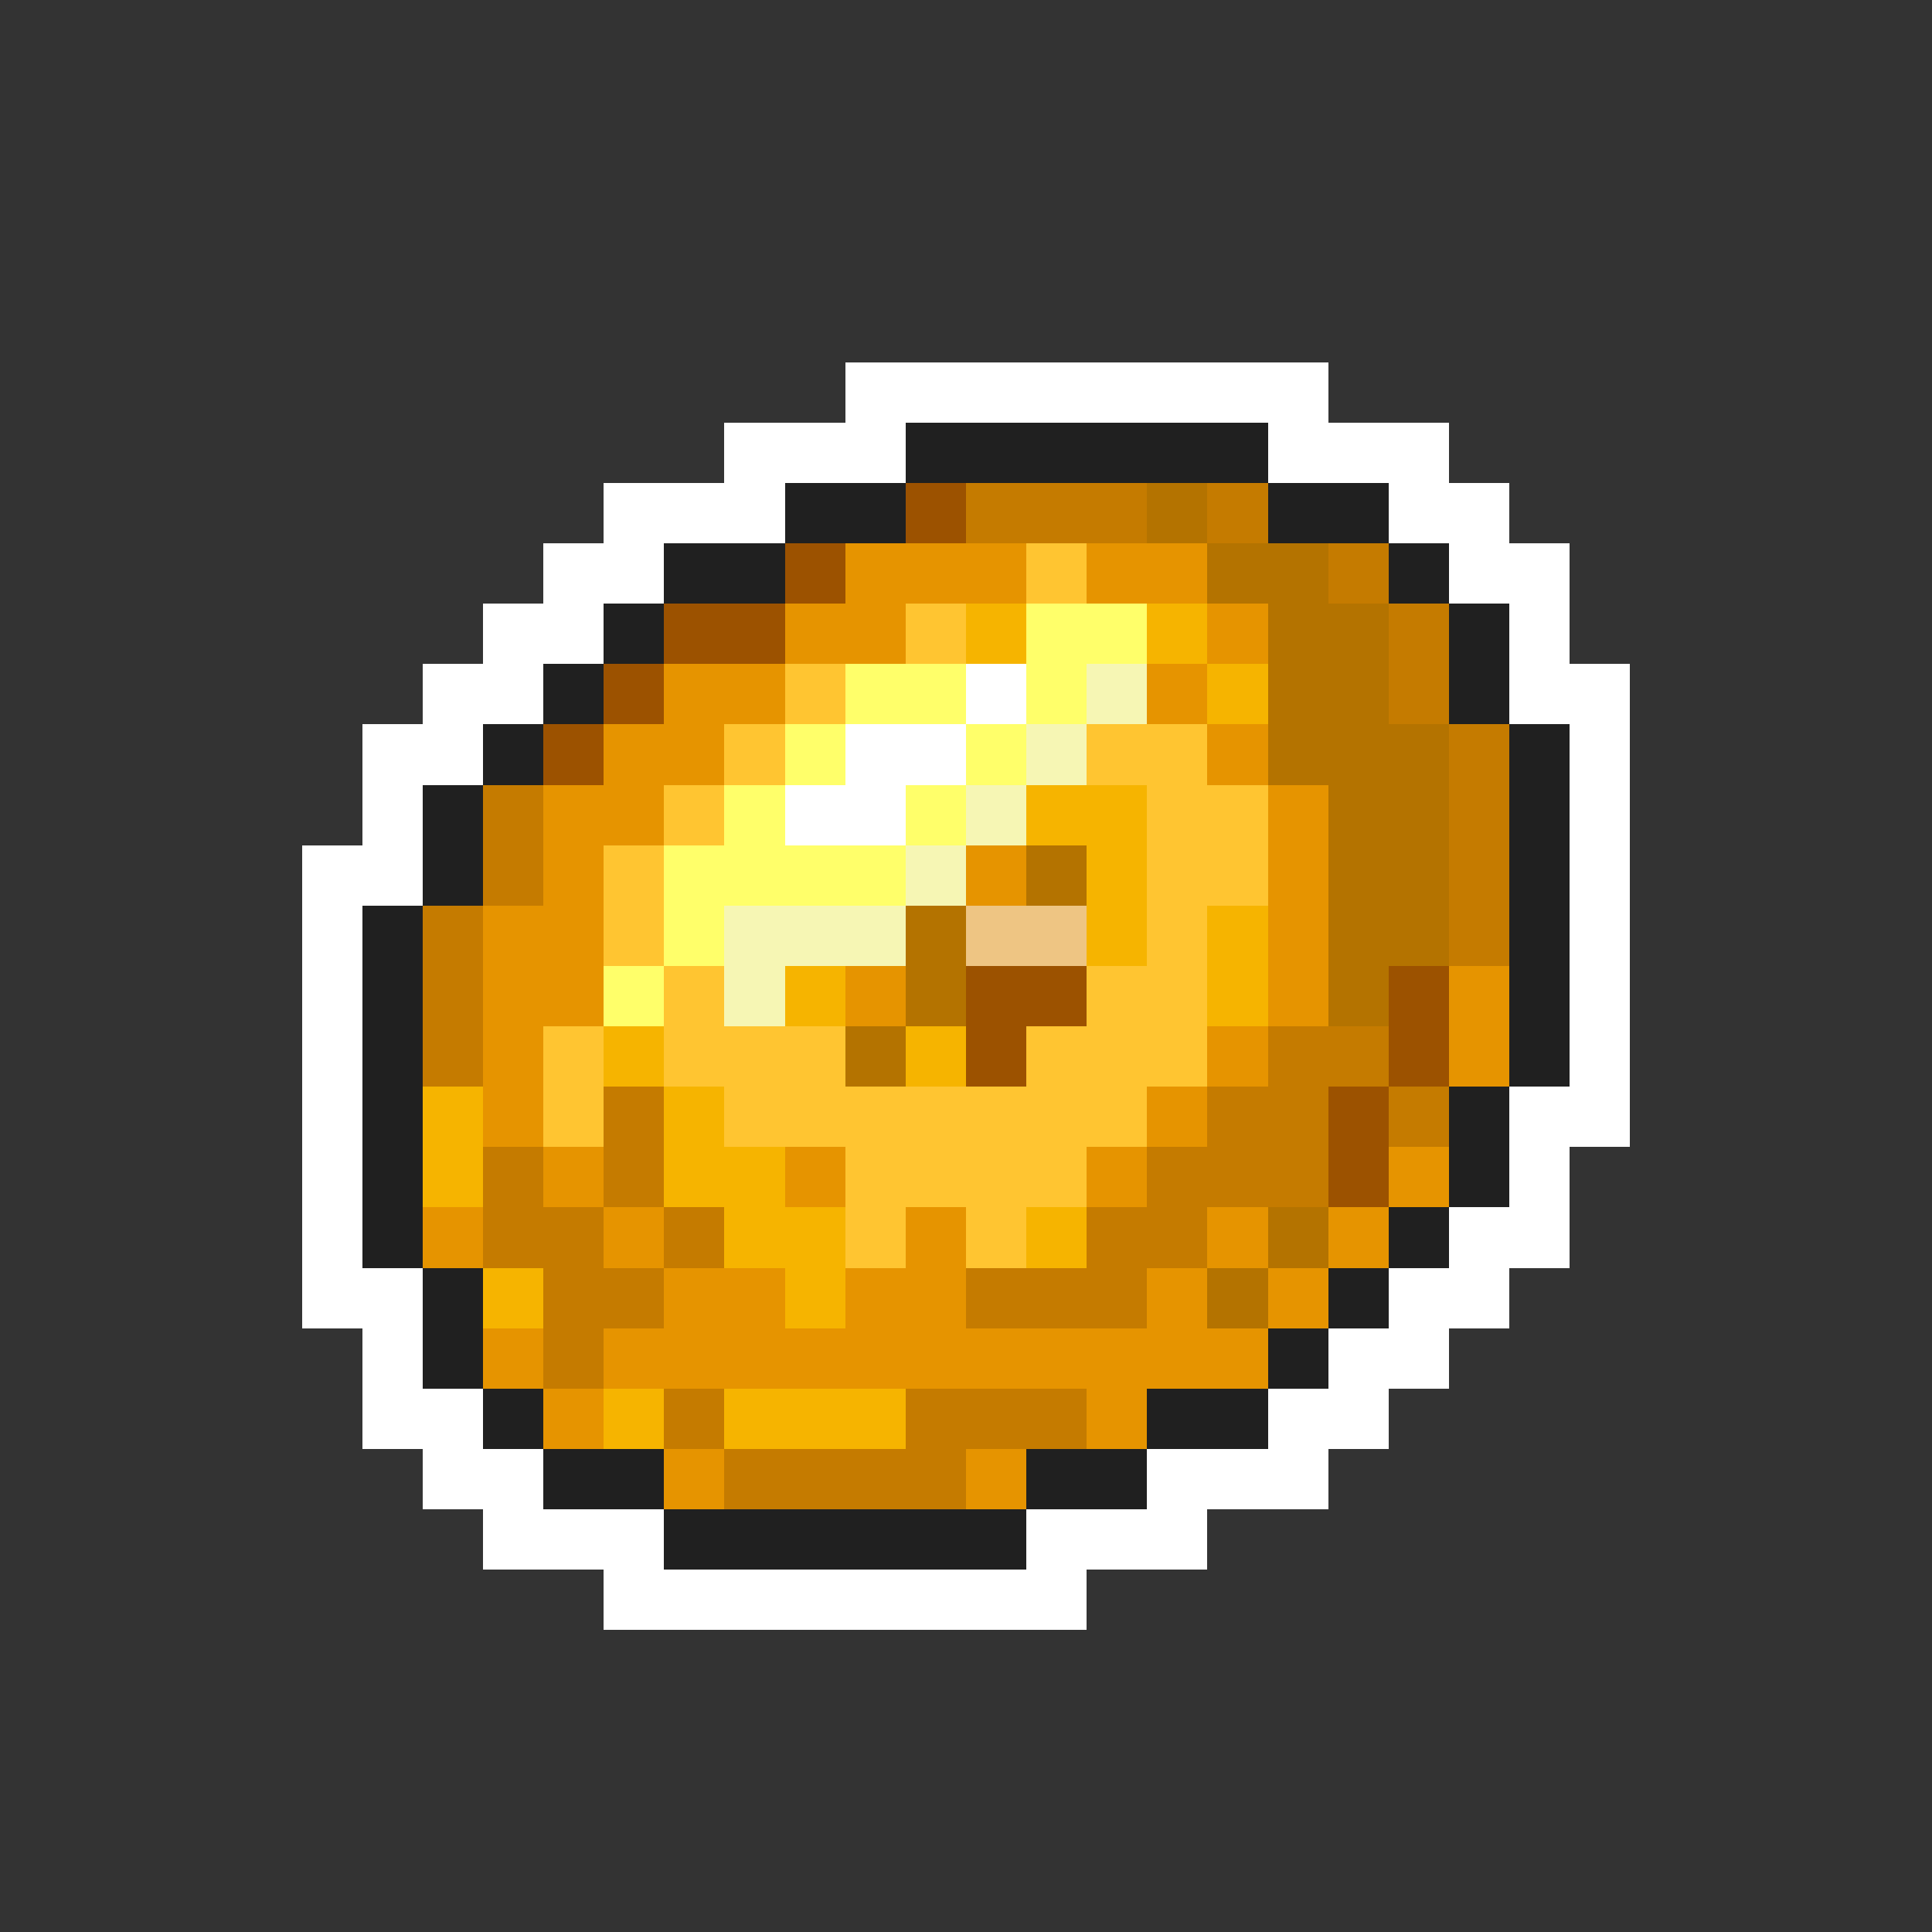 <svg xmlns="http://www.w3.org/2000/svg" viewBox="0 -0.5 32 32" shape-rendering="crispEdges">
<rect x="0" y="-0.5" width="32" height="32" fill="#333333" stroke="none"/>
<path stroke="#ffffff" d="M14 6h8M12 7h3M21 7h3M10 8h3M23 8h2M9 9h2M24 9h2M8 10h2M25 10h1M7 11h2M16 11h1M25 11h2M6 12h2M14 12h2M26 12h1M6 13h1M13 13h2M26 13h1M5 14h2M26 14h1M5 15h1M26 15h1M5 16h1M26 16h1M5 17h1M26 17h1M5 18h1M25 18h2M5 19h1M25 19h1M5 20h1M24 20h2M5 21h2M23 21h2M6 22h1M22 22h2M6 23h2M21 23h2M7 24h2M19 24h3M8 25h3M17 25h3M10 26h8" />
<path stroke="#202020" d="M15 7h6M13 8h2M21 8h2M11 9h2M23 9h1M10 10h1M24 10h1M9 11h1M24 11h1M8 12h1M25 12h1M7 13h1M25 13h1M7 14h1M25 14h1M6 15h1M25 15h1M6 16h1M25 16h1M6 17h1M25 17h1M6 18h1M24 18h1M6 19h1M24 19h1M6 20h1M23 20h1M7 21h1M22 21h1M7 22h1M21 22h1M8 23h1M19 23h2M9 24h2M17 24h2M11 25h6" />
<path stroke="#9c5200" d="M15 8h1M13 9h1M11 10h2M10 11h1M9 12h1M16 16h2M23 16h1M16 17h1M23 17h1M22 18h1M22 19h1" />
<path stroke="#c57b00" d="M16 8h3M20 8h1M22 9h1M23 10h1M23 11h1M24 12h1M8 13h1M24 13h1M8 14h1M24 14h1M7 15h1M24 15h1M7 16h1M7 17h1M21 17h2M10 18h1M20 18h2M23 18h1M8 19h1M10 19h1M19 19h3M8 20h2M11 20h1M18 20h2M9 21h2M16 21h3M9 22h1M11 23h1M15 23h3M12 24h4" />
<path stroke="#b47300" d="M19 8h1M20 9h2M21 10h2M21 11h2M21 12h3M22 13h2M17 14h1M22 14h2M15 15h1M22 15h2M15 16h1M22 16h1M14 17h1M21 20h1M20 21h1" />
<path stroke="#e69400" d="M14 9h3M18 9h2M13 10h2M20 10h1M11 11h2M19 11h1M10 12h2M20 12h1M9 13h2M21 13h1M9 14h1M16 14h1M21 14h1M8 15h2M21 15h1M8 16h2M14 16h1M21 16h1M24 16h1M8 17h1M20 17h1M24 17h1M8 18h1M19 18h1M9 19h1M13 19h1M18 19h1M23 19h1M7 20h1M10 20h1M15 20h1M20 20h1M22 20h1M11 21h2M14 21h2M19 21h1M21 21h1M8 22h1M10 22h11M9 23h1M18 23h1M11 24h1M16 24h1" />
<path stroke="#ffc531" d="M17 9h1M15 10h1M13 11h1M12 12h1M18 12h2M11 13h1M19 13h2M10 14h1M19 14h2M10 15h1M19 15h1M11 16h1M18 16h2M9 17h1M11 17h3M17 17h3M9 18h1M12 18h7M14 19h4M14 20h1M16 20h1" />
<path stroke="#f6b400" d="M16 10h1M19 10h1M20 11h1M17 13h2M18 14h1M18 15h1M20 15h1M13 16h1M20 16h1M10 17h1M15 17h1M7 18h1M11 18h1M7 19h1M11 19h2M12 20h2M17 20h1M8 21h1M13 21h1M10 23h1M12 23h3" />
<path stroke="#ffff6a" d="M17 10h2M14 11h2M17 11h1M13 12h1M16 12h1M12 13h1M15 13h1M11 14h4M11 15h1M10 16h1" />
<path stroke="#f6f6b4" d="M18 11h1M17 12h1M16 13h1M15 14h1M12 15h3M12 16h1" />
<path stroke="#eec583" d="M16 15h2" />
</svg>